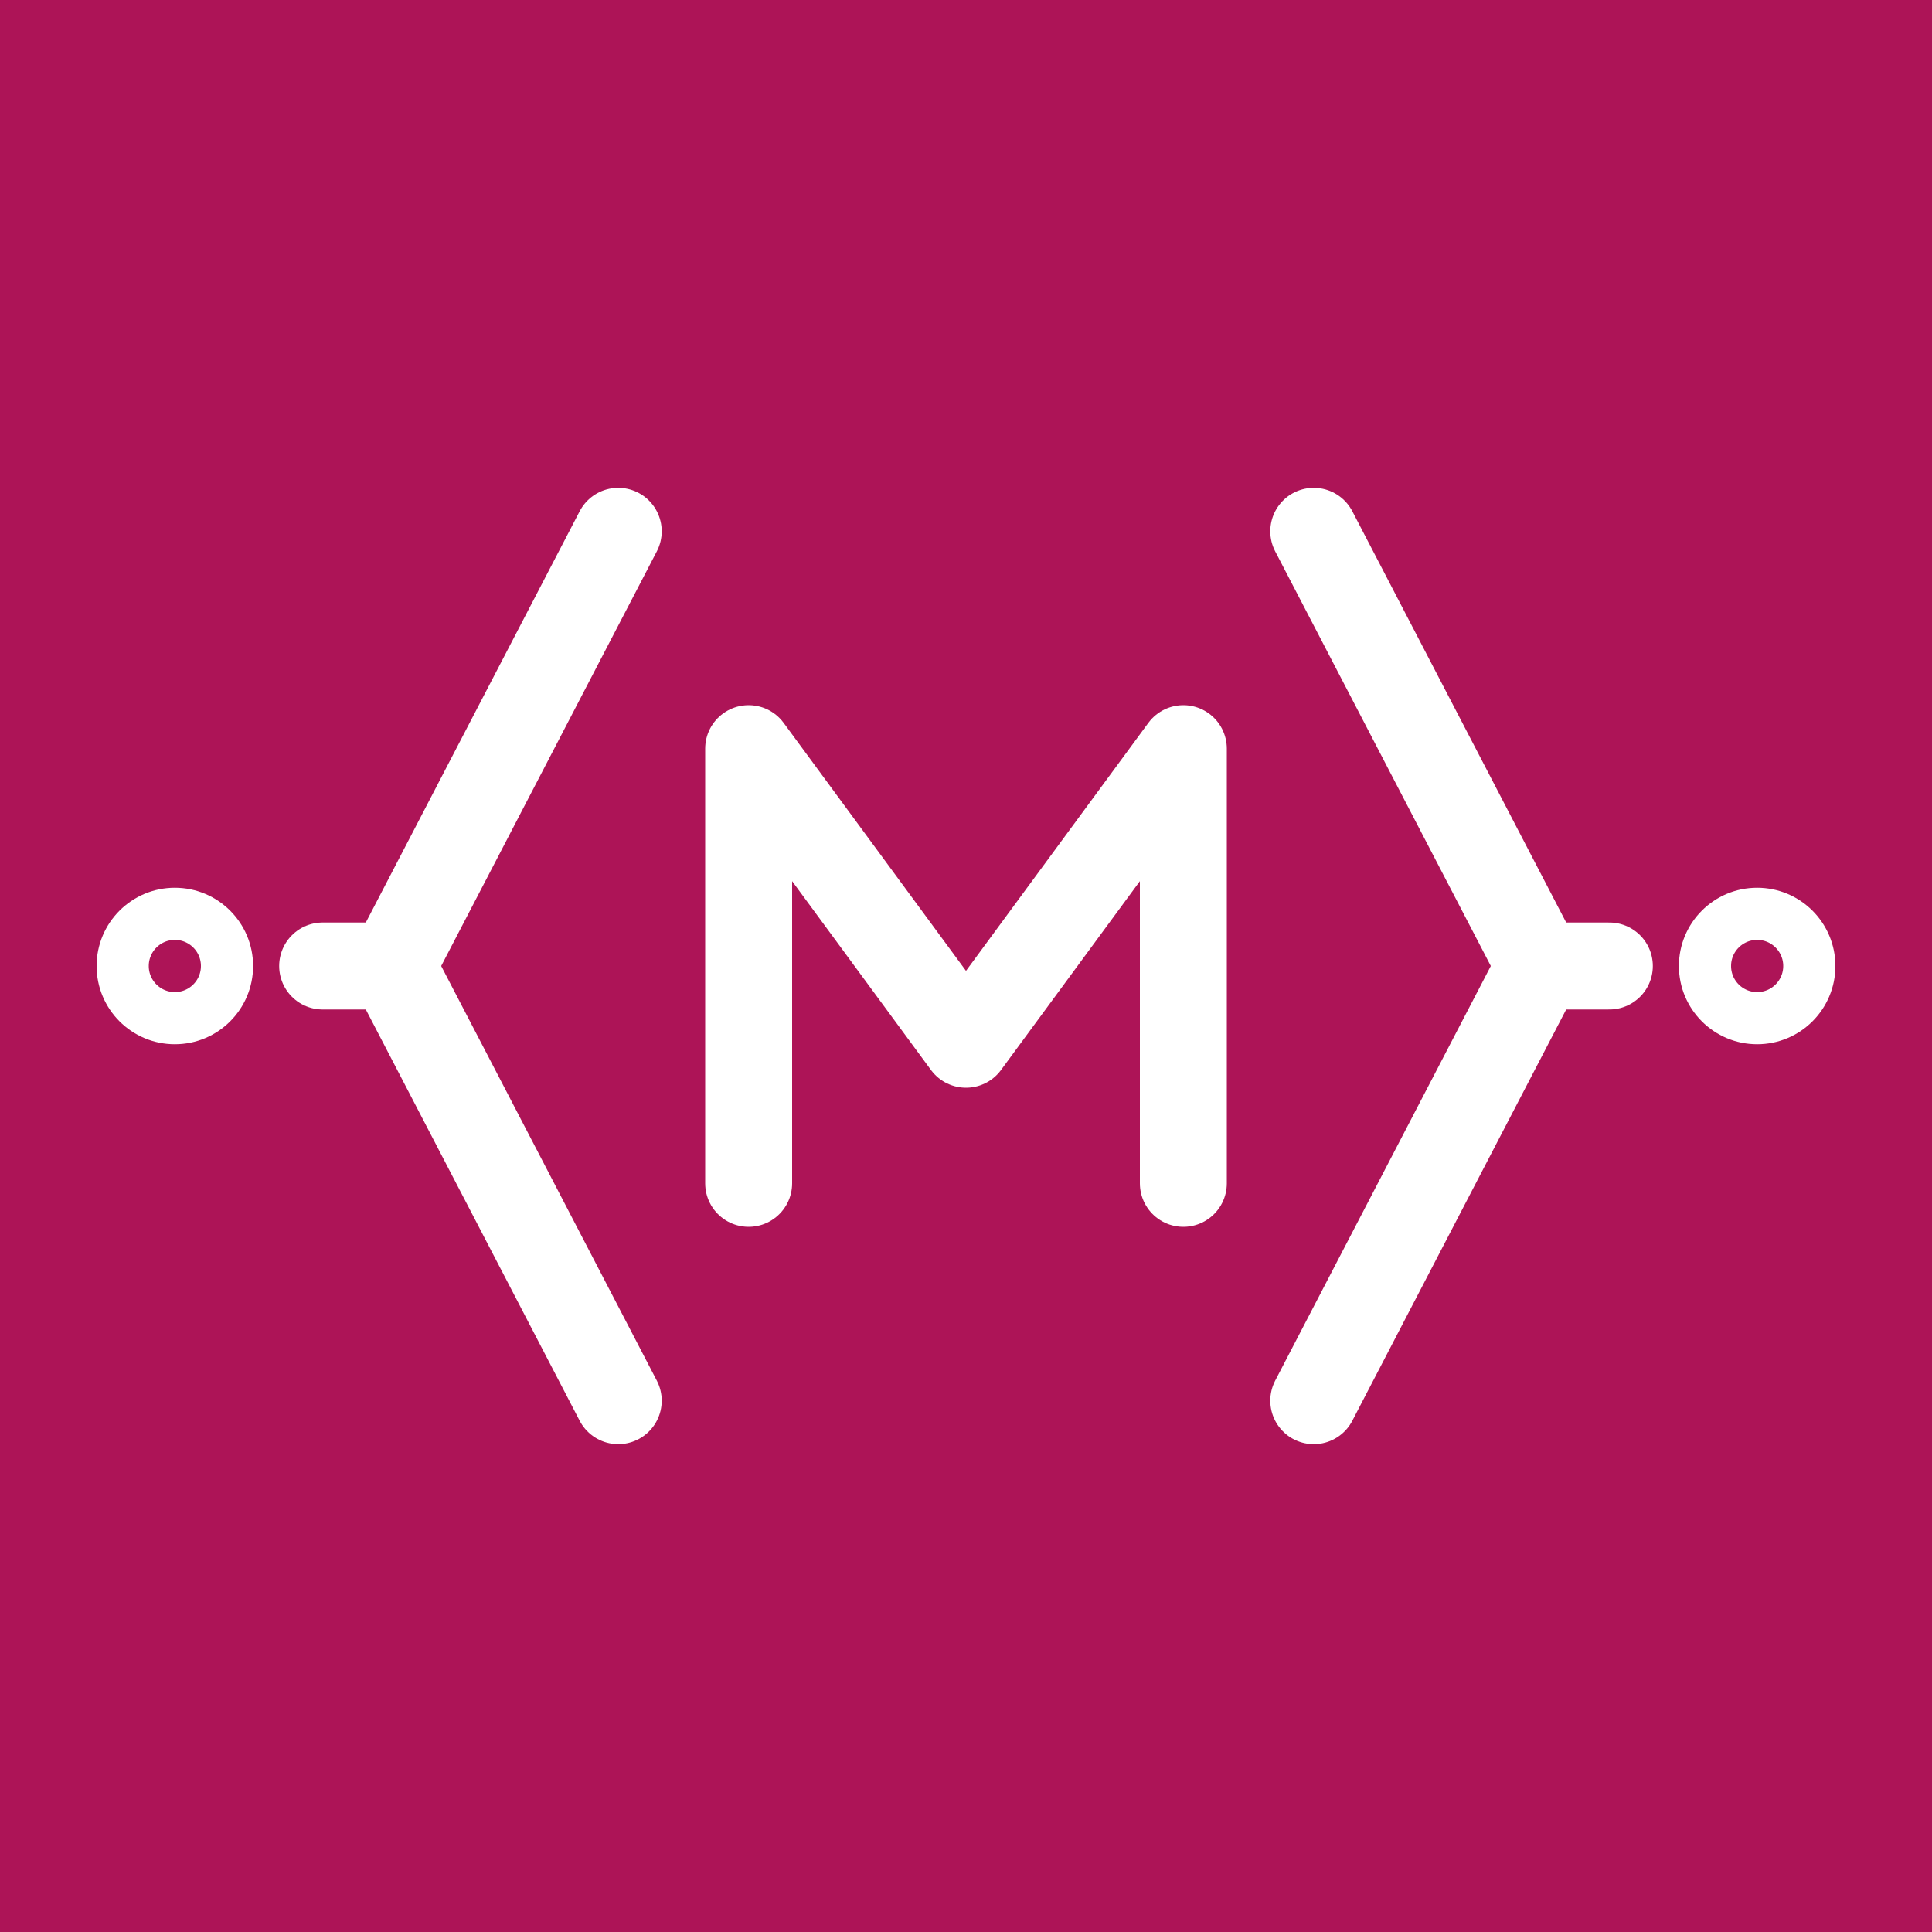 <svg xmlns="http://www.w3.org/2000/svg" viewBox="-500 -500 1000 1000">
  <!-- animations -->
  <style>
    .letter {
      animation: draw_letters 1s ease forwards;
    }
    .bracket {
      animation: draw_brackets 1s ease forwards;
    }
    .line {
      animation: draw_lines 1s ease forwards;
    }
    .circle {
      animation: draw_circles 1s ease forwards;
    }
    @keyframes draw_letters {
      from {
        stroke-dasharray: 923;
        stroke-dashoffset: 923;
      }
      to {
        stroke-dasharray: 923;
        stroke-dashoffset: 0;
      }
    }
    @keyframes draw_brackets {
      from {
        stroke-dasharray: 564;
        stroke-dashoffset: 564;
      }
      to {
        stroke-dasharray: 564;
        stroke-dashoffset: 0;
      }
    }
    @keyframes draw_lines {
      0% {
        stroke-dasharray: 40;
        stroke-dashoffset: 40;
      }
      50% {
        stroke-dasharray: 40;
        stroke-dashoffset: 40;
      }
      100% {
        stroke-dasharray: 40;
        stroke-dashoffset: 0;
      }
    }
    @keyframes draw_circles {
      0% {
        stroke-width: 0;
      }
      50% {
        stroke-width: 0;
      }
      100% {
        stroke-width: 30px;
      }
    }
  </style>
  <!-- background -->
  <rect fill="#ad1457" x="-500" y="-500" width="1000" height="1000" />
  <!-- logo -->
  <g transform="scale(0.9)">
    <!-- M -->
    <path
      class="letter"
      fill="none"
      stroke="#ffffff"
      stroke-linecap="round"
      stroke-linejoin="round"
      stroke-width="50"
      d="
        M -125 125 
        L -125 -125
        L 0 45
        L 125 -125
        L 125 125
      "
    />
    <!-- left bracket -->
    <path
      class="bracket"
      fill="none"
      stroke="#ffffff"
      stroke-linecap="round"
      stroke-linejoin="round"
      stroke-width="50"
      d="
        M -200 -250
        L -330 0 
        L -200 250
      "
    />
    <!-- right bracket -->
    <path
      class="bracket"
      fill="none"
      stroke="#ffffff"
      stroke-linecap="round"
      stroke-linejoin="round"
      stroke-width="50"
      d="
        M 200 250 
        L 330 0
        L 200 -250
      "
    />
    <!-- left line -->
    <path
      class="line"
      fill="none"
      stroke="#ffffff"
      stroke-linecap="round"
      stroke-width="50"
      d="
        M -330 0
        L -370 0
      "
    />
    <!-- right line -->
    <path
      class="line"
      fill="none"
      stroke="#ffffff"
      stroke-linecap="round"
      stroke-width="50"
      d="
        M 330 0
        L 370 0
      "
    />
    <!-- left circle -->
    <circle
      class="circle"
      cx="-455"
      cy="0"
      r="30"
      fill="none"
      stroke="#ffffff"
      stroke-width="30"
    />
    <!-- right circle -->
    <circle
      class="circle"
      cx="455"
      cy="0"
      r="30"
      fill="none"
      stroke="#ffffff"
      stroke-width="30"
    />
  </g>
</svg>
